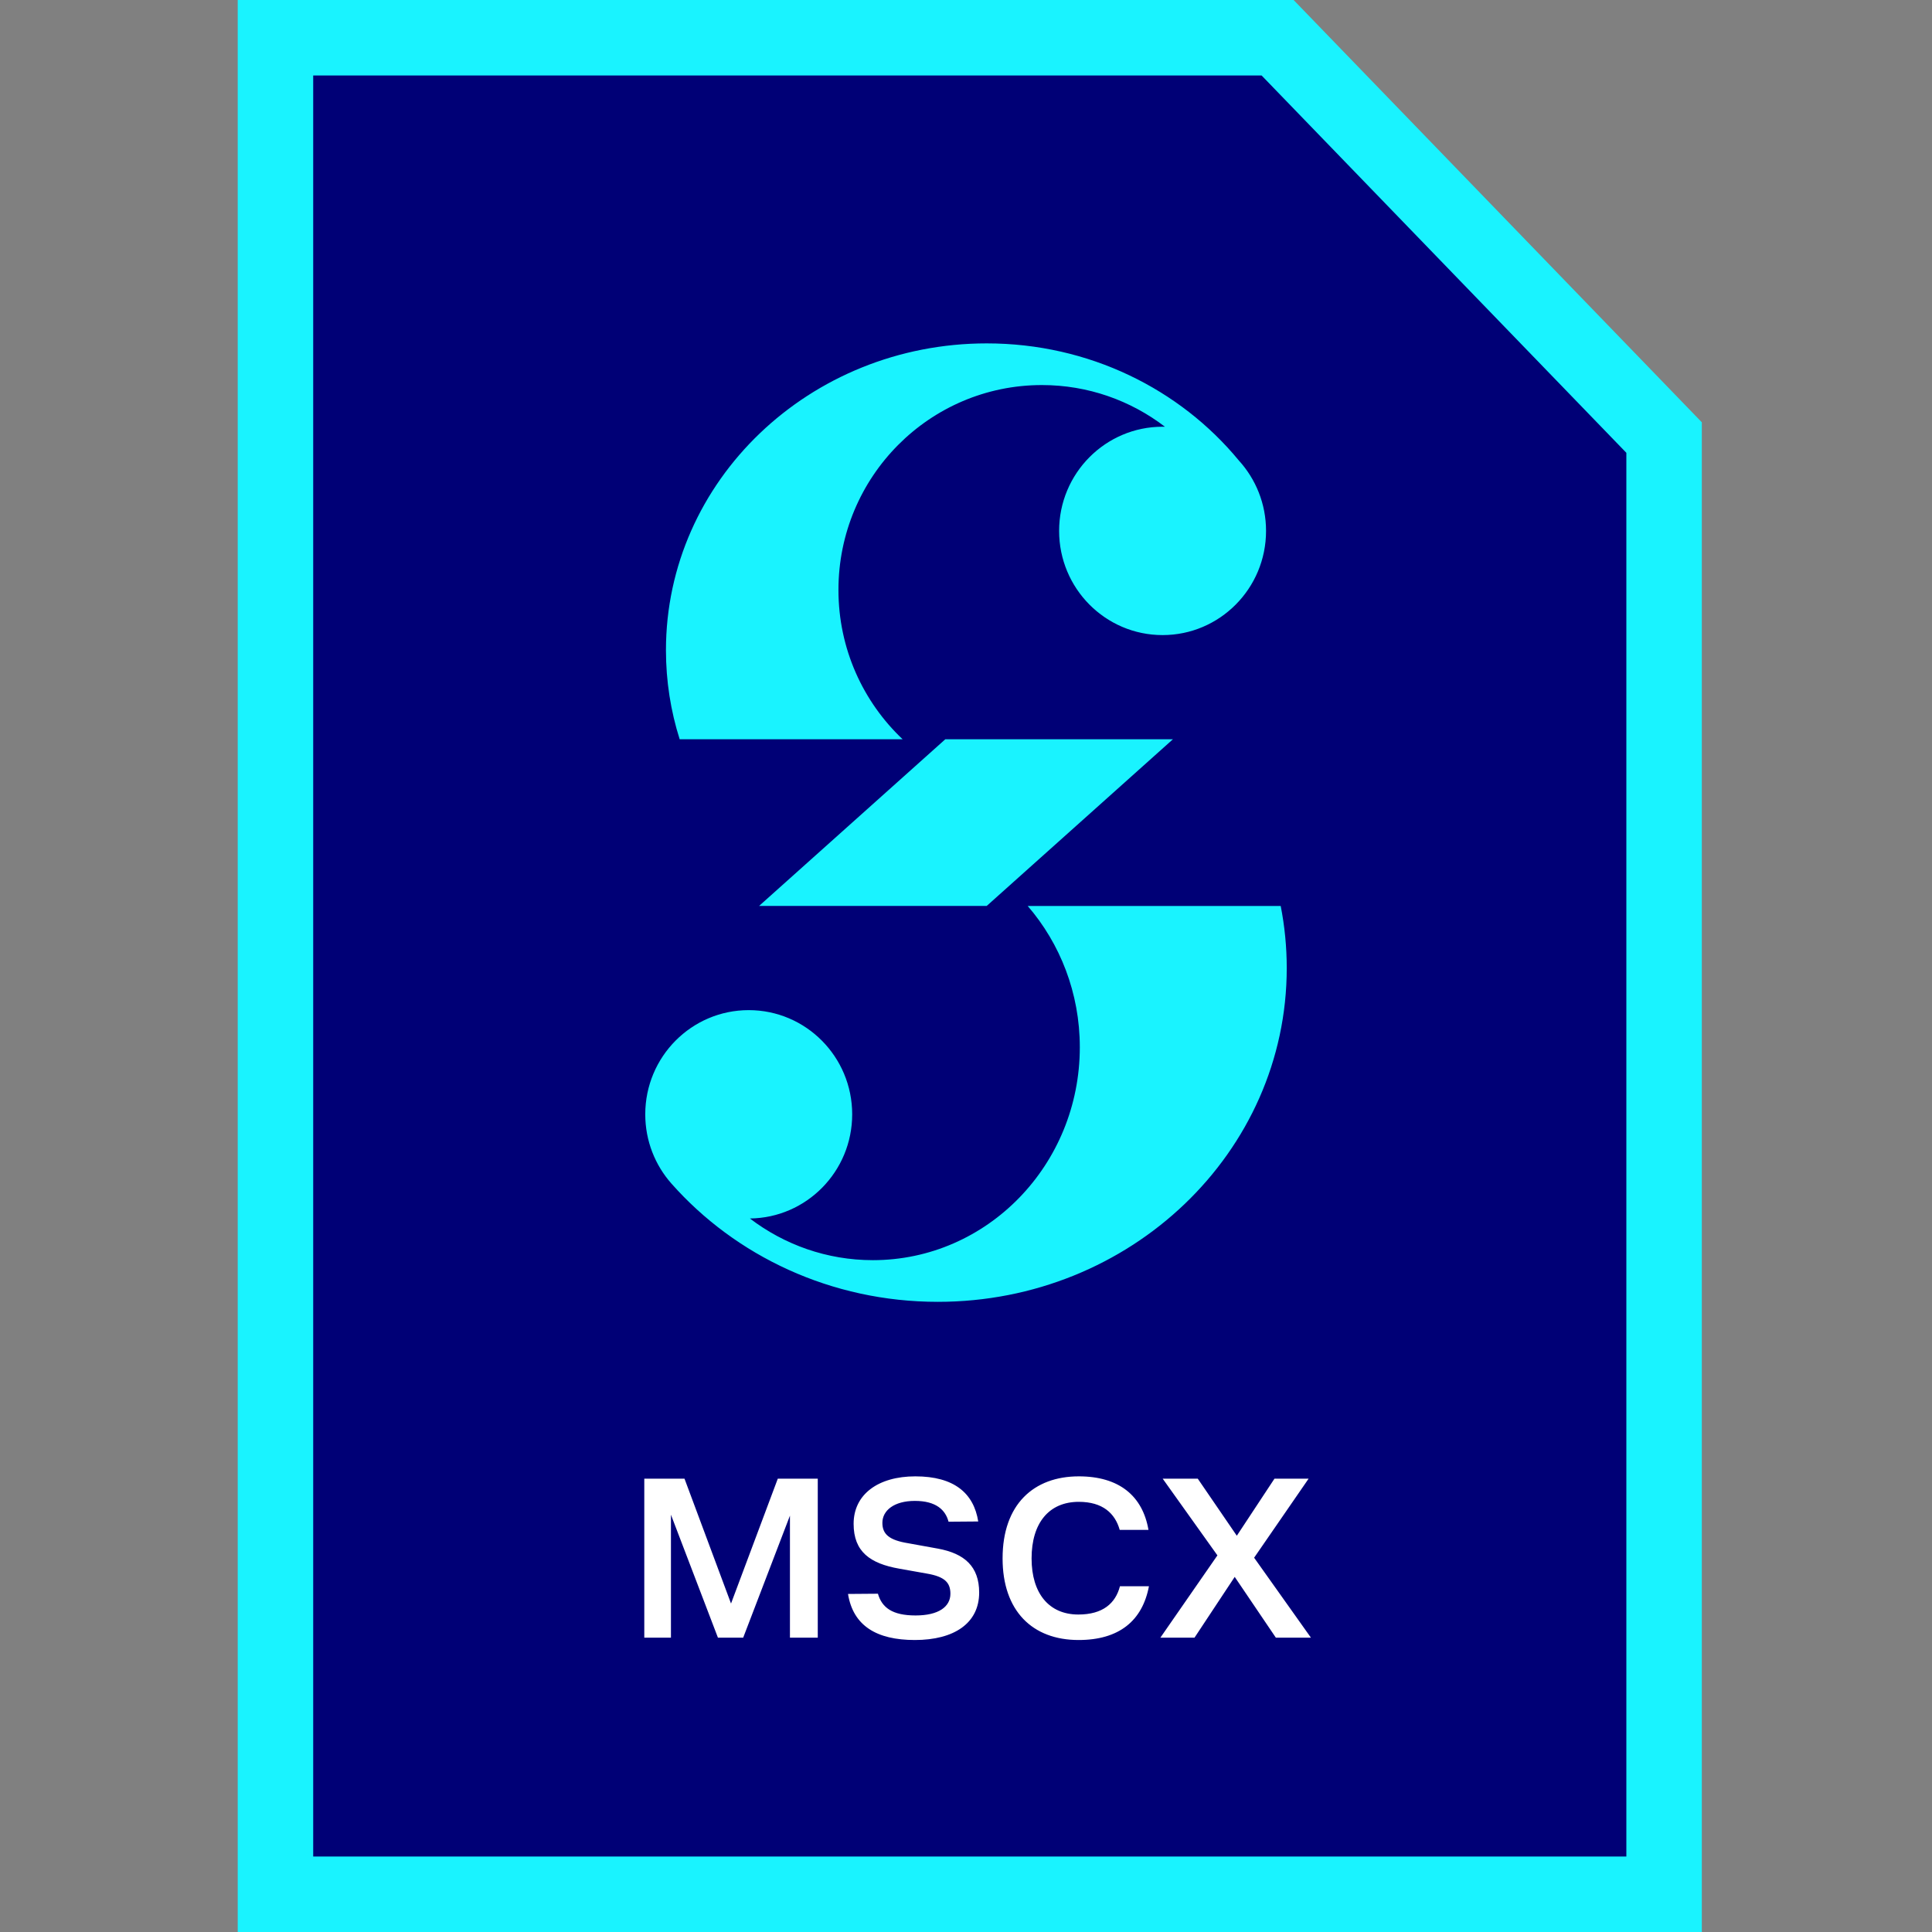 <svg width="512" height="512" viewBox="0 0 512 512" fill="none" xmlns="http://www.w3.org/2000/svg">
<rect x="0" y="0" width="512" height="512" fill="#808080" stroke="none"/>
<path d="M83 10H73V20V492V502H83H431H441V492V120V115.957L438.19 113.05L341.523 13.05L338.575 10H334.333H83Z" fill="#000076" stroke="#19F3FF" stroke-width="20"/>
<path d="M170.744 434V391.868H181.401L193.73 424.954L206.122 391.868H216.717V434H209.344V401.658L196.952 434H190.261L177.807 401.41V434H170.744ZM242.451 434.62C232.29 434.62 226.094 430.84 224.731 422.414L232.661 422.352C233.715 426.007 236.441 428.114 242.637 428.114C248.708 428.114 251.868 425.822 251.868 422.352C251.868 419.378 250.319 417.829 245.673 417.023L238.361 415.722C230.555 414.359 226.218 411.199 226.218 403.826C226.218 396.02 232.723 391.249 242.575 391.249C252.922 391.249 258.064 395.772 259.241 403.207L251.373 403.269C250.567 400.171 248.089 397.754 242.451 397.754C236.936 397.754 233.839 400.295 233.839 403.579C233.839 406.614 235.697 408.163 240.654 408.969L248.523 410.394C255.648 411.695 259.489 415.165 259.489 422.042C259.489 430.159 252.86 434.62 242.451 434.62ZM285.833 434.62C273.565 434.62 265.696 426.875 265.696 412.996C265.696 398.684 273.937 391.249 285.895 391.249C296.613 391.249 302.809 396.453 304.358 405.437H296.737C295.498 401.038 292.214 398.002 285.895 398.002C277.964 398.002 273.379 403.64 273.379 412.996C273.379 422.228 277.964 427.866 285.771 427.866C292.276 427.866 295.622 424.892 296.799 420.369H304.482C302.747 429.539 296.551 434.62 285.833 434.62ZM307.51 434L322.628 412.191L308.129 391.868H317.423L327.77 406.986L337.745 391.868H346.791L332.355 412.81L347.411 434H338.117L327.212 417.891L316.556 434H307.51Z" fill="white"/>
<path d="M180.118 195.913C177.755 188.445 176.484 180.522 176.484 172.316C176.484 127.406 214.543 91 261.492 91C288.598 91 312.741 103.136 328.307 122.037H328.307C332.783 126.951 335.515 133.502 335.515 140.695C335.515 155.943 323.239 168.304 308.096 168.304C292.953 168.304 280.677 155.943 280.677 140.695C280.677 125.447 292.953 113.086 308.096 113.086C308.305 113.086 308.514 113.089 308.722 113.093C299.667 106.16 288.368 102.044 276.114 102.044C246.336 102.044 222.196 126.351 222.196 156.335C222.196 171.941 228.736 186.009 239.206 195.913H180.118Z" fill="#19F3FF"/>
<path d="M341 256.559C341 250.93 340.45 245.424 339.399 240.087H272.348C280.943 250.049 286.162 263.163 286.162 277.531C286.162 308.694 261.61 333.956 231.324 333.956C219.117 333.956 207.841 329.852 198.729 322.912C213.73 322.745 225.838 310.449 225.838 295.305C225.838 280.057 213.562 267.696 198.419 267.696C183.276 267.696 171 280.057 171 295.305C171 302.353 173.623 308.784 177.939 313.663C194.899 332.831 220.235 345 248.543 345C299.606 345 341 305.404 341 256.559Z" fill="#19F3FF"/>
<path d="M310.837 195.912H250.515L201.16 240.086H261.483L310.837 195.912Z" fill="#19F3FF"/>
</svg>
